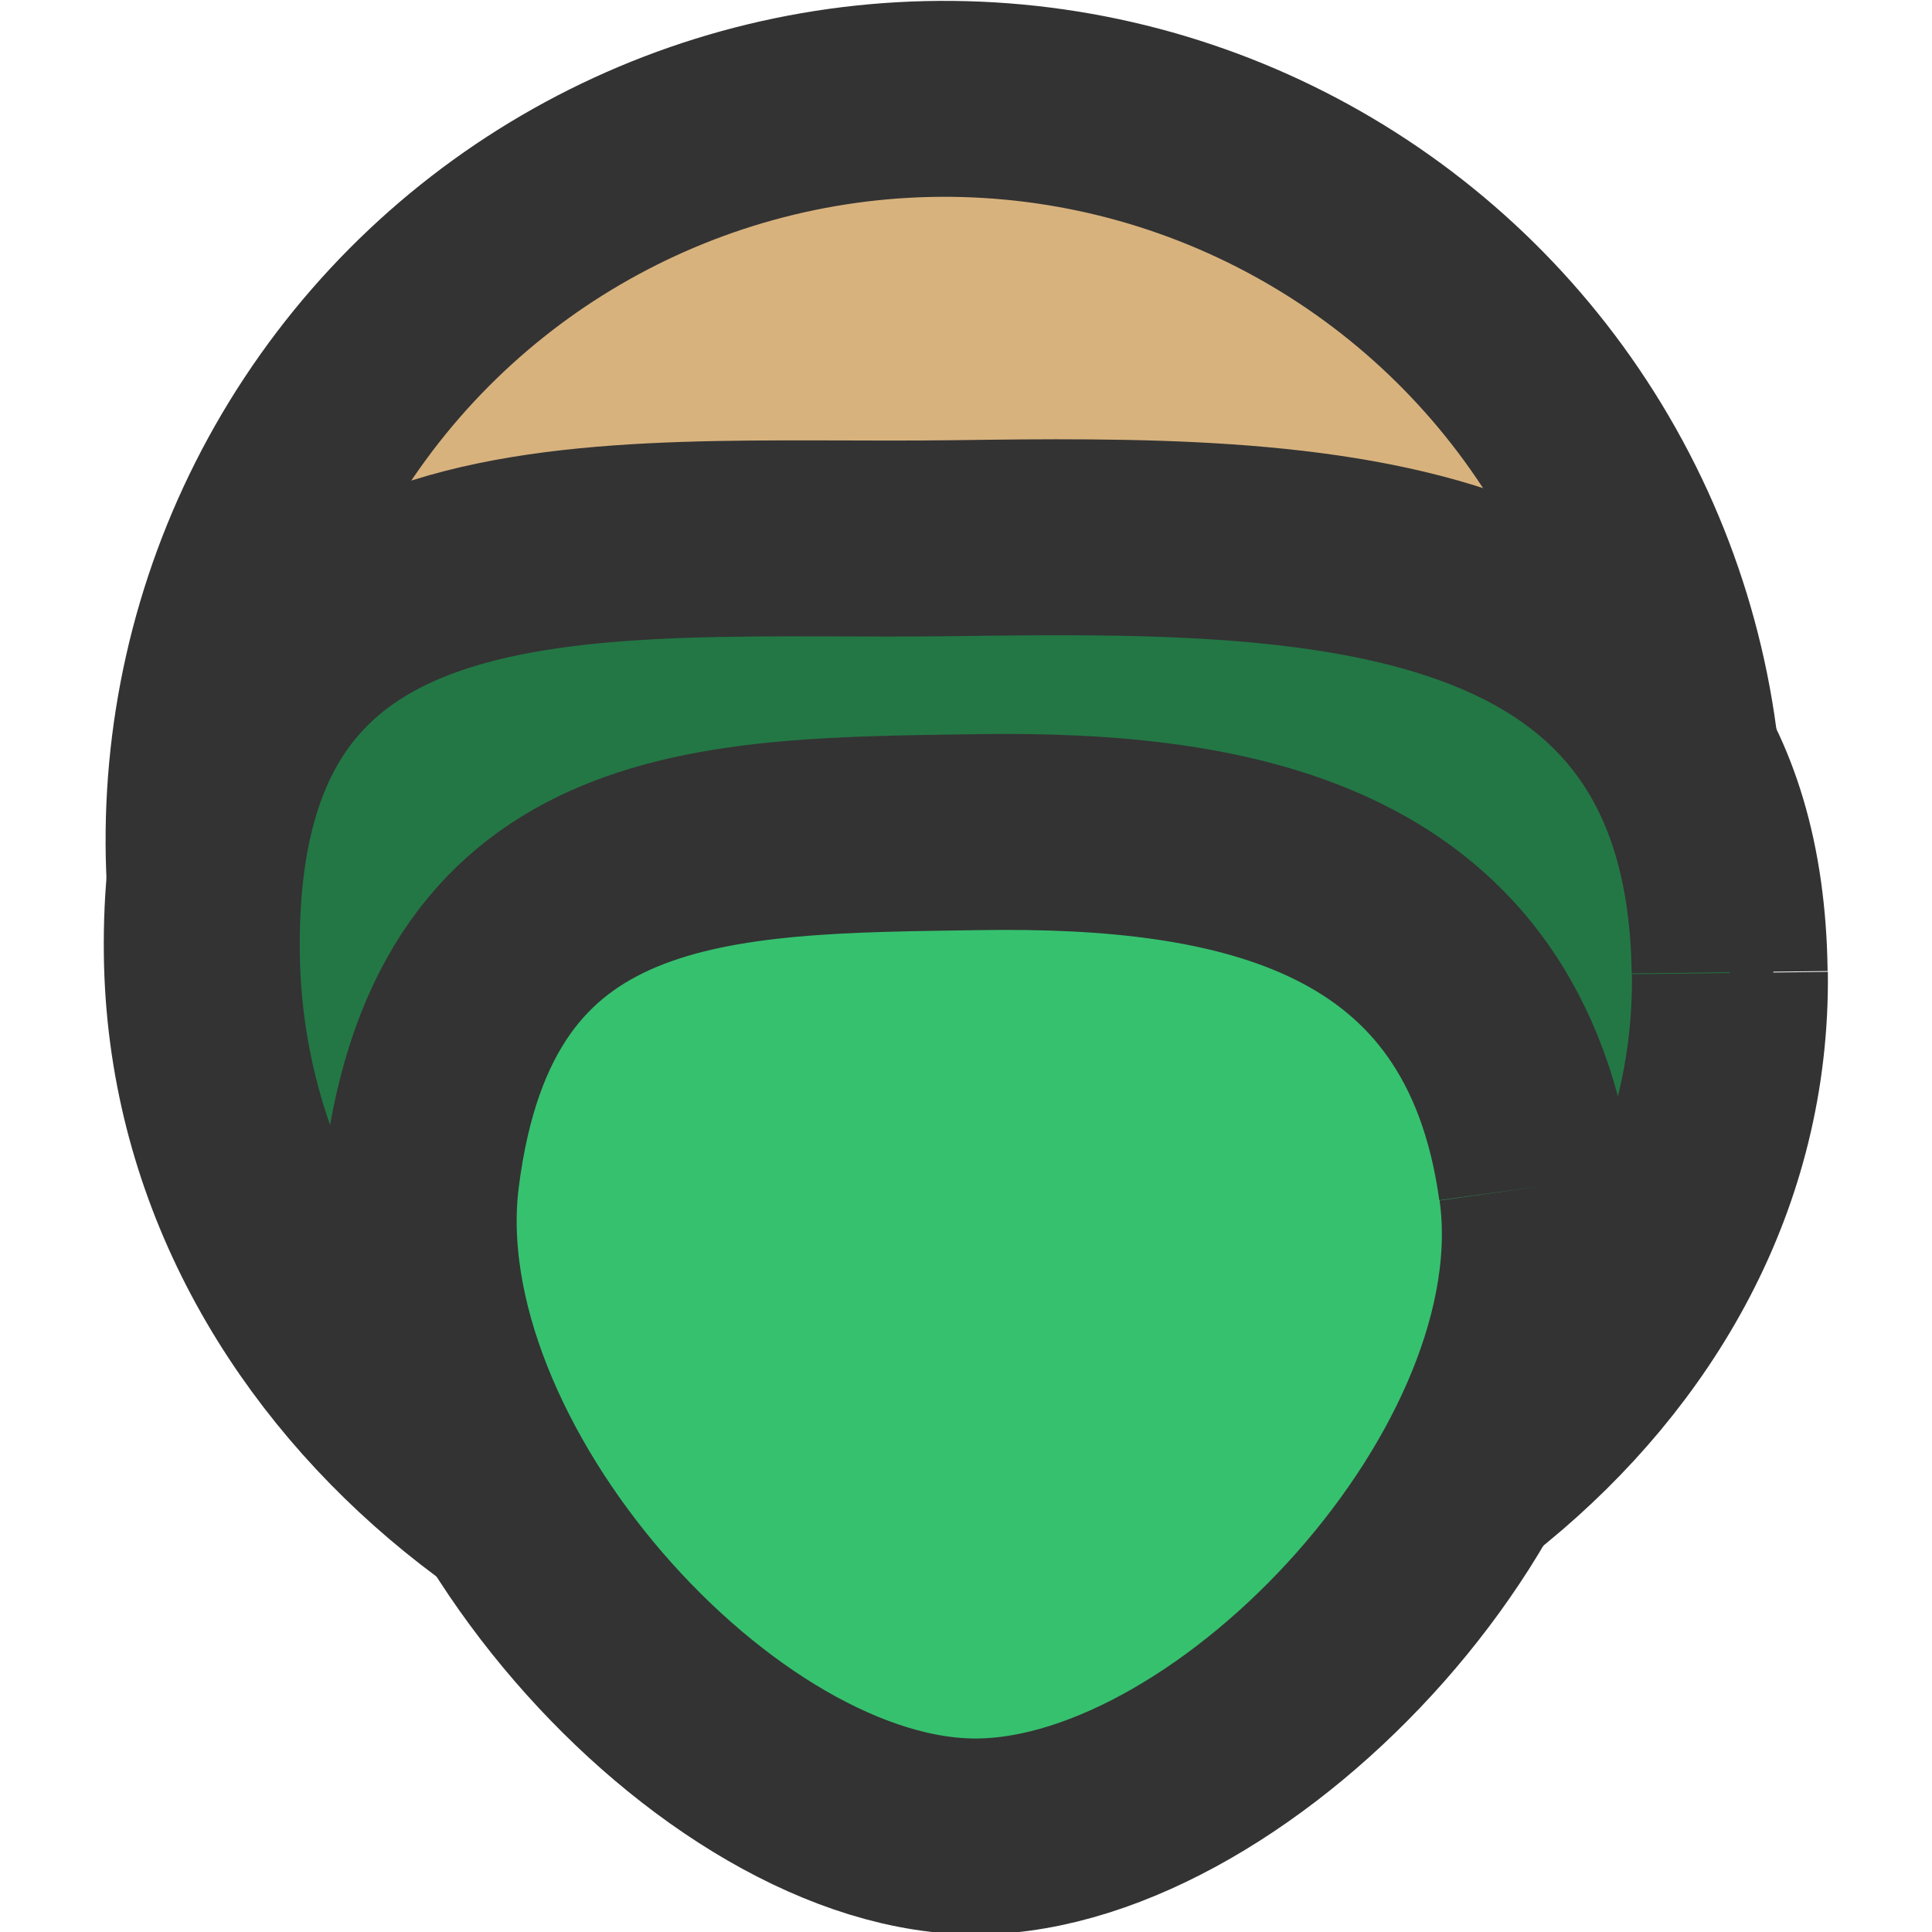 <?xml version="1.0" encoding="utf-8"?>
<svg width="51" height="51" viewBox="0 0 78.87 78.87" xmlns="http://www.w3.org/2000/svg">
  <defs>
    <style>.cls-1{fill:#d8b27d;}.cls-1,.cls-2,.cls-3{stroke:#333;stroke-miterlimit:10;stroke-width:8px;}.cls-2{fill:#237745;}.cls-3{fill:#36c16f;}</style>
  </defs>
  <circle class="cls-1" cx="532.88" cy="478.39" r="30.26" transform="matrix(0.06, -0.998, 0.998, 0.06, -470.842, 537.4)"/>
  <path class="cls-2" d="M 70.619 39.72 C 70.819 56.31 54.099 67.58 39.519 67.72 C 24.939 67.86 8.449 56.02 8.239 38.93 C 8.019 19.97 24.389 22.17 38.959 21.97 C 53.529 21.77 70.389 21.74 70.609 39.69"/>
  <path class="cls-3" d="M 62.729 48.45 C 64.359 60.05 50.599 74.84 39.959 74.97 C 29.319 75.1 15.689 59.92 17.209 47.97 C 18.979 33.97 29.339 34.13 39.979 33.97 C 50.619 33.81 60.979 35.85 62.719 48.45"/>
</svg>